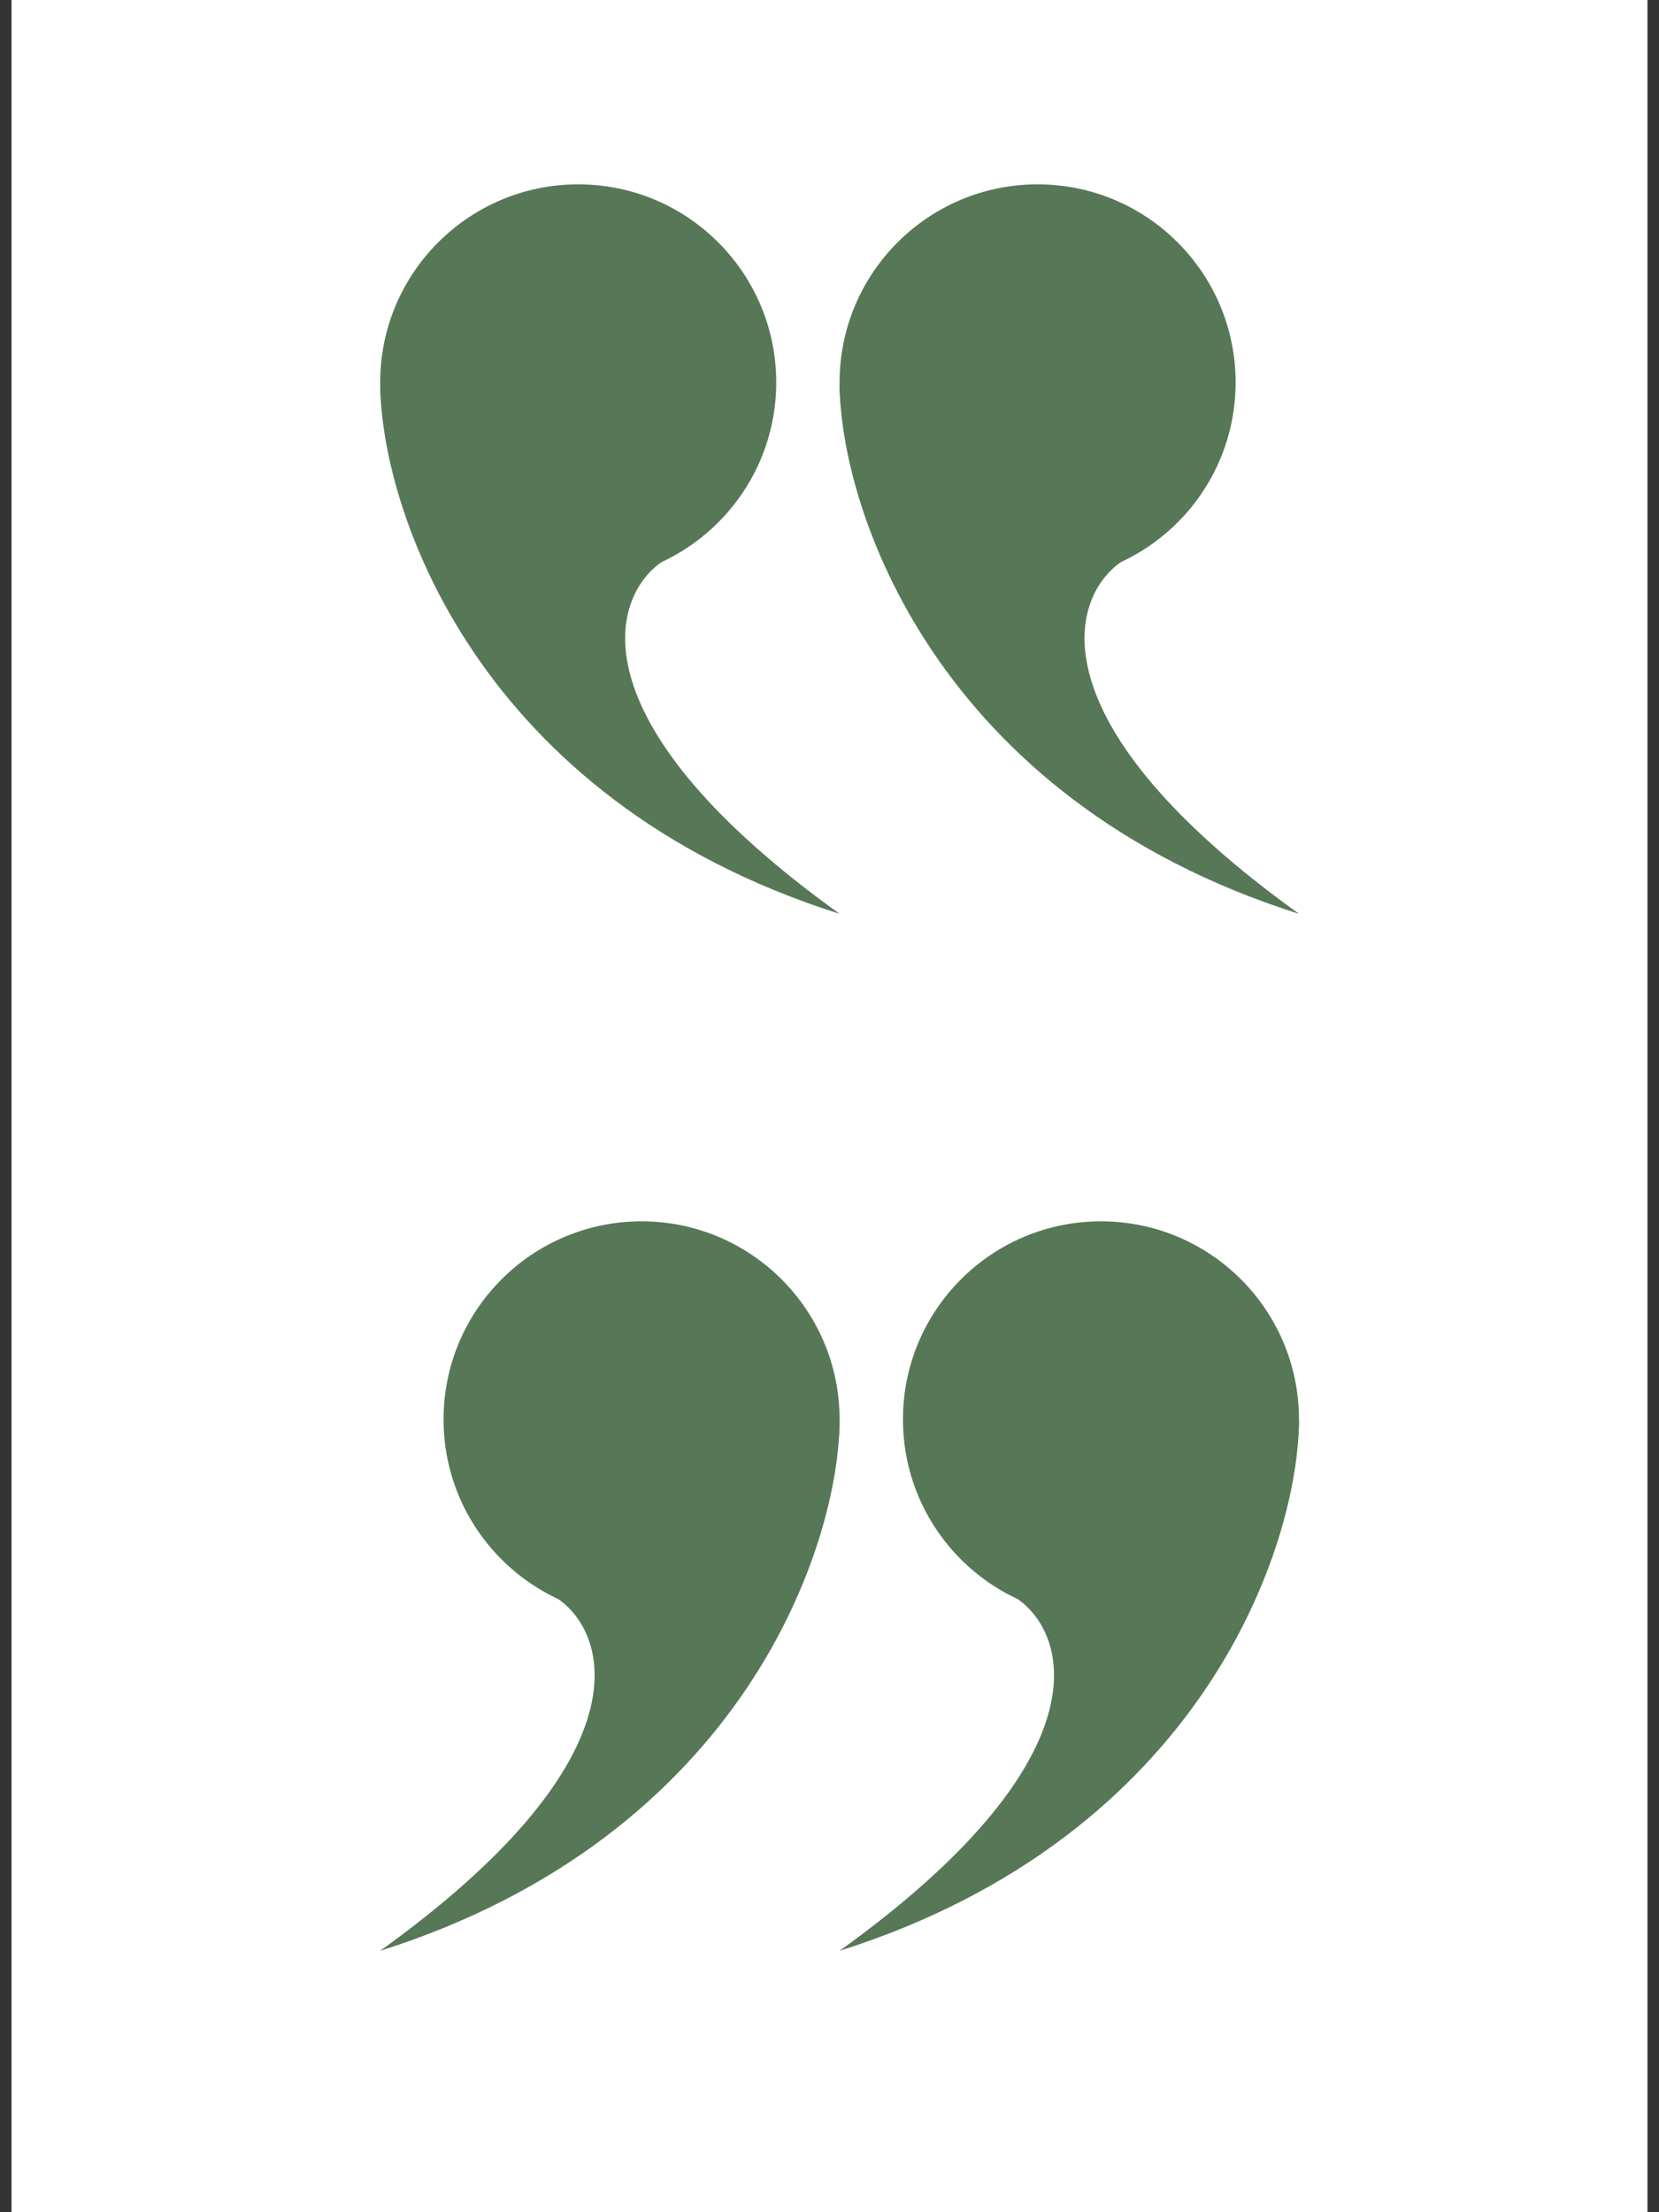 <svg width="72" height="96" viewBox="0 0 72 96" fill="none" xmlns="http://www.w3.org/2000/svg">
<rect x="0" y="0" width="72" height="96" fill="#333333" stroke="none"/>
<g clip-path="url(#clip0_431_29156)">
<rect width="71" height="96" transform="translate(0.5)" fill="white"/>
<path d="M16.5 16.594C16.5 21.34 20.348 25.188 25.094 25.188C29.84 25.188 33.688 21.34 33.688 16.594C33.688 11.848 29.84 8 25.094 8C20.348 8 16.5 11.848 16.5 16.594Z" fill="#567856"/>
<path d="M36.438 39.656C20.637 34.656 16.5 22.01 16.5 16.594C18.656 20 31 22.75 28.688 24.406C26.375 26.062 25.094 31.5 36.438 39.656Z" fill="#567856"/>
<path d="M36.438 16.594C36.438 21.34 40.285 25.188 45.031 25.188C49.777 25.188 53.625 21.34 53.625 16.594C53.625 11.848 49.777 8 45.031 8C40.285 8 36.438 11.848 36.438 16.594Z" fill="#567856"/>
<path d="M56.375 39.656C40.575 34.656 36.438 22.01 36.438 16.594C38.594 20 50.938 22.75 48.625 24.406C46.312 26.062 45.031 31.5 56.375 39.656Z" fill="#567856"/>
<path d="M36.438 61.594C36.438 66.34 32.59 70.188 27.844 70.188C23.098 70.188 19.25 66.34 19.25 61.594C19.25 56.848 23.098 53 27.844 53C32.59 53 36.438 56.848 36.438 61.594Z" fill="#567856"/>
<path d="M16.5 84.656C32.3 79.656 36.438 67.01 36.438 61.594C34.281 65 21.938 67.75 24.25 69.406C26.562 71.062 27.844 76.5 16.5 84.656Z" fill="#567856"/>
<path d="M56.375 61.594C56.375 66.34 52.527 70.188 47.781 70.188C43.035 70.188 39.188 66.34 39.188 61.594C39.188 56.848 43.035 53 47.781 53C52.527 53 56.375 56.848 56.375 61.594Z" fill="#567856"/>
<path d="M36.438 84.656C52.237 79.656 56.375 67.01 56.375 61.594C54.219 65 41.875 67.75 44.188 69.406C46.5 71.062 47.781 76.5 36.438 84.656Z" fill="#567856"/>
</g>
<defs>
<clipPath id="clip0_431_29156">
<rect width="71" height="96" fill="white" transform="translate(0.5)"/>
</clipPath>
</defs>
</svg>
